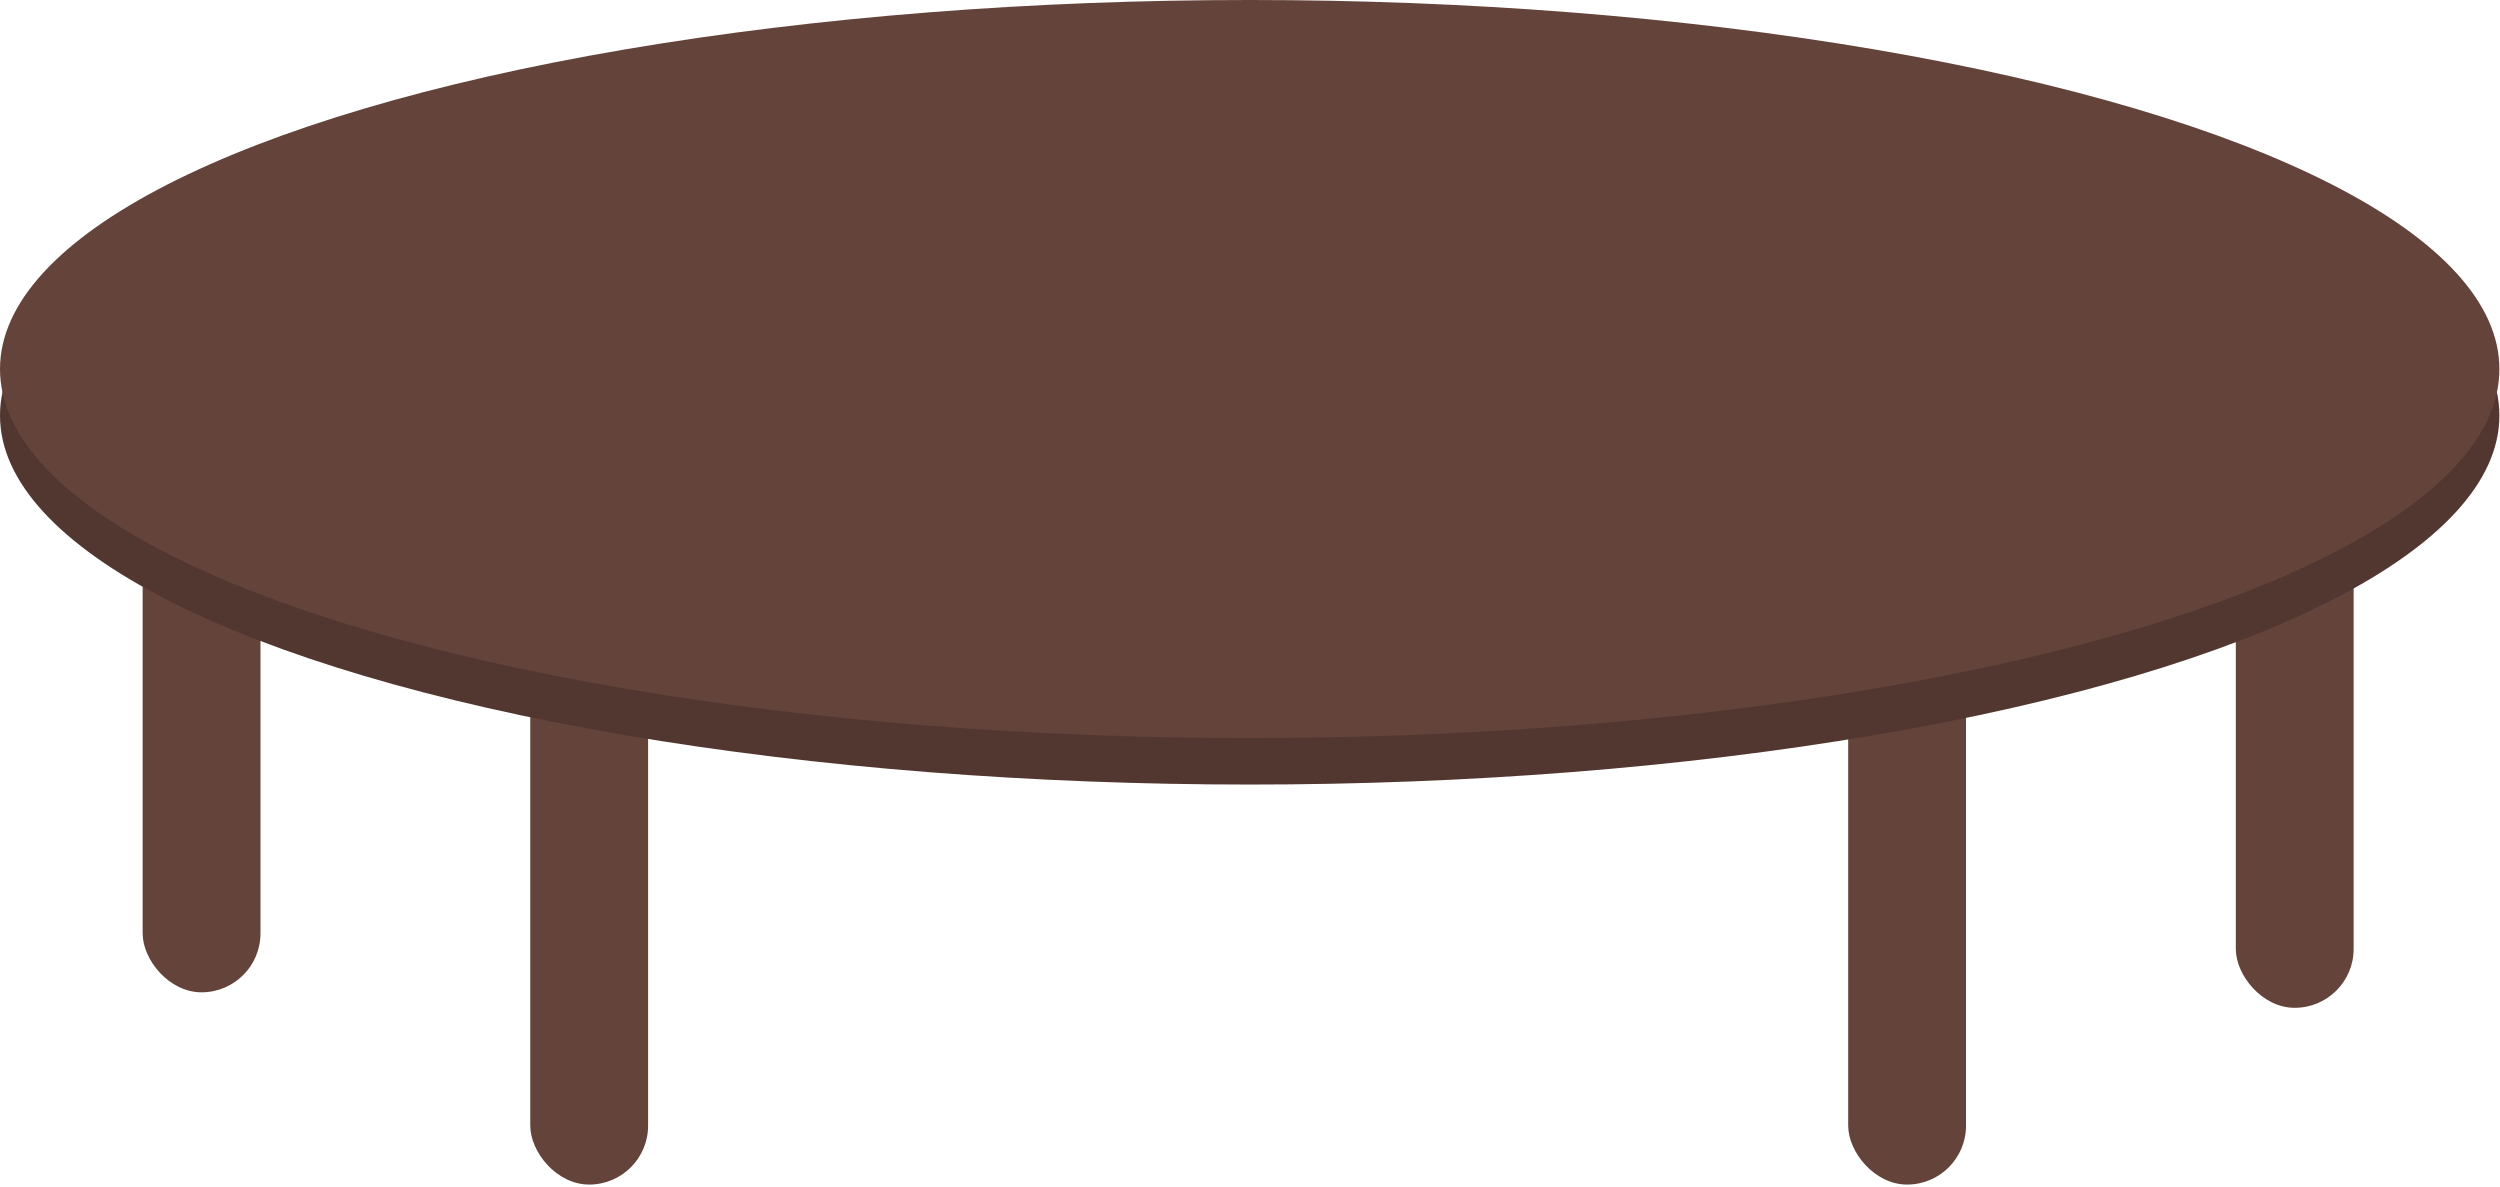 <svg width="573" height="272" viewBox="0 0 573 272" fill="none" xmlns="http://www.w3.org/2000/svg">
<rect x="423.605" y="128.645" width="27.008" height="142.86" rx="13.504" fill="#64433A"/>
<rect x="32.694" y="84.579" width="27.008" height="142.86" rx="13.504" fill="#64433A"/>
<rect x="121.537" y="128.645" width="27.008" height="142.86" rx="13.504" fill="#64433A"/>
<rect x="512.447" y="88.133" width="27.008" height="142.86" rx="13.504" fill="#64433A"/>
<ellipse cx="286.431" cy="95.24" rx="286.431" ry="84.579" fill="#523731"/>
<ellipse cx="286.431" cy="84.579" rx="286.431" ry="84.579" fill="#64433A"/>
</svg>
